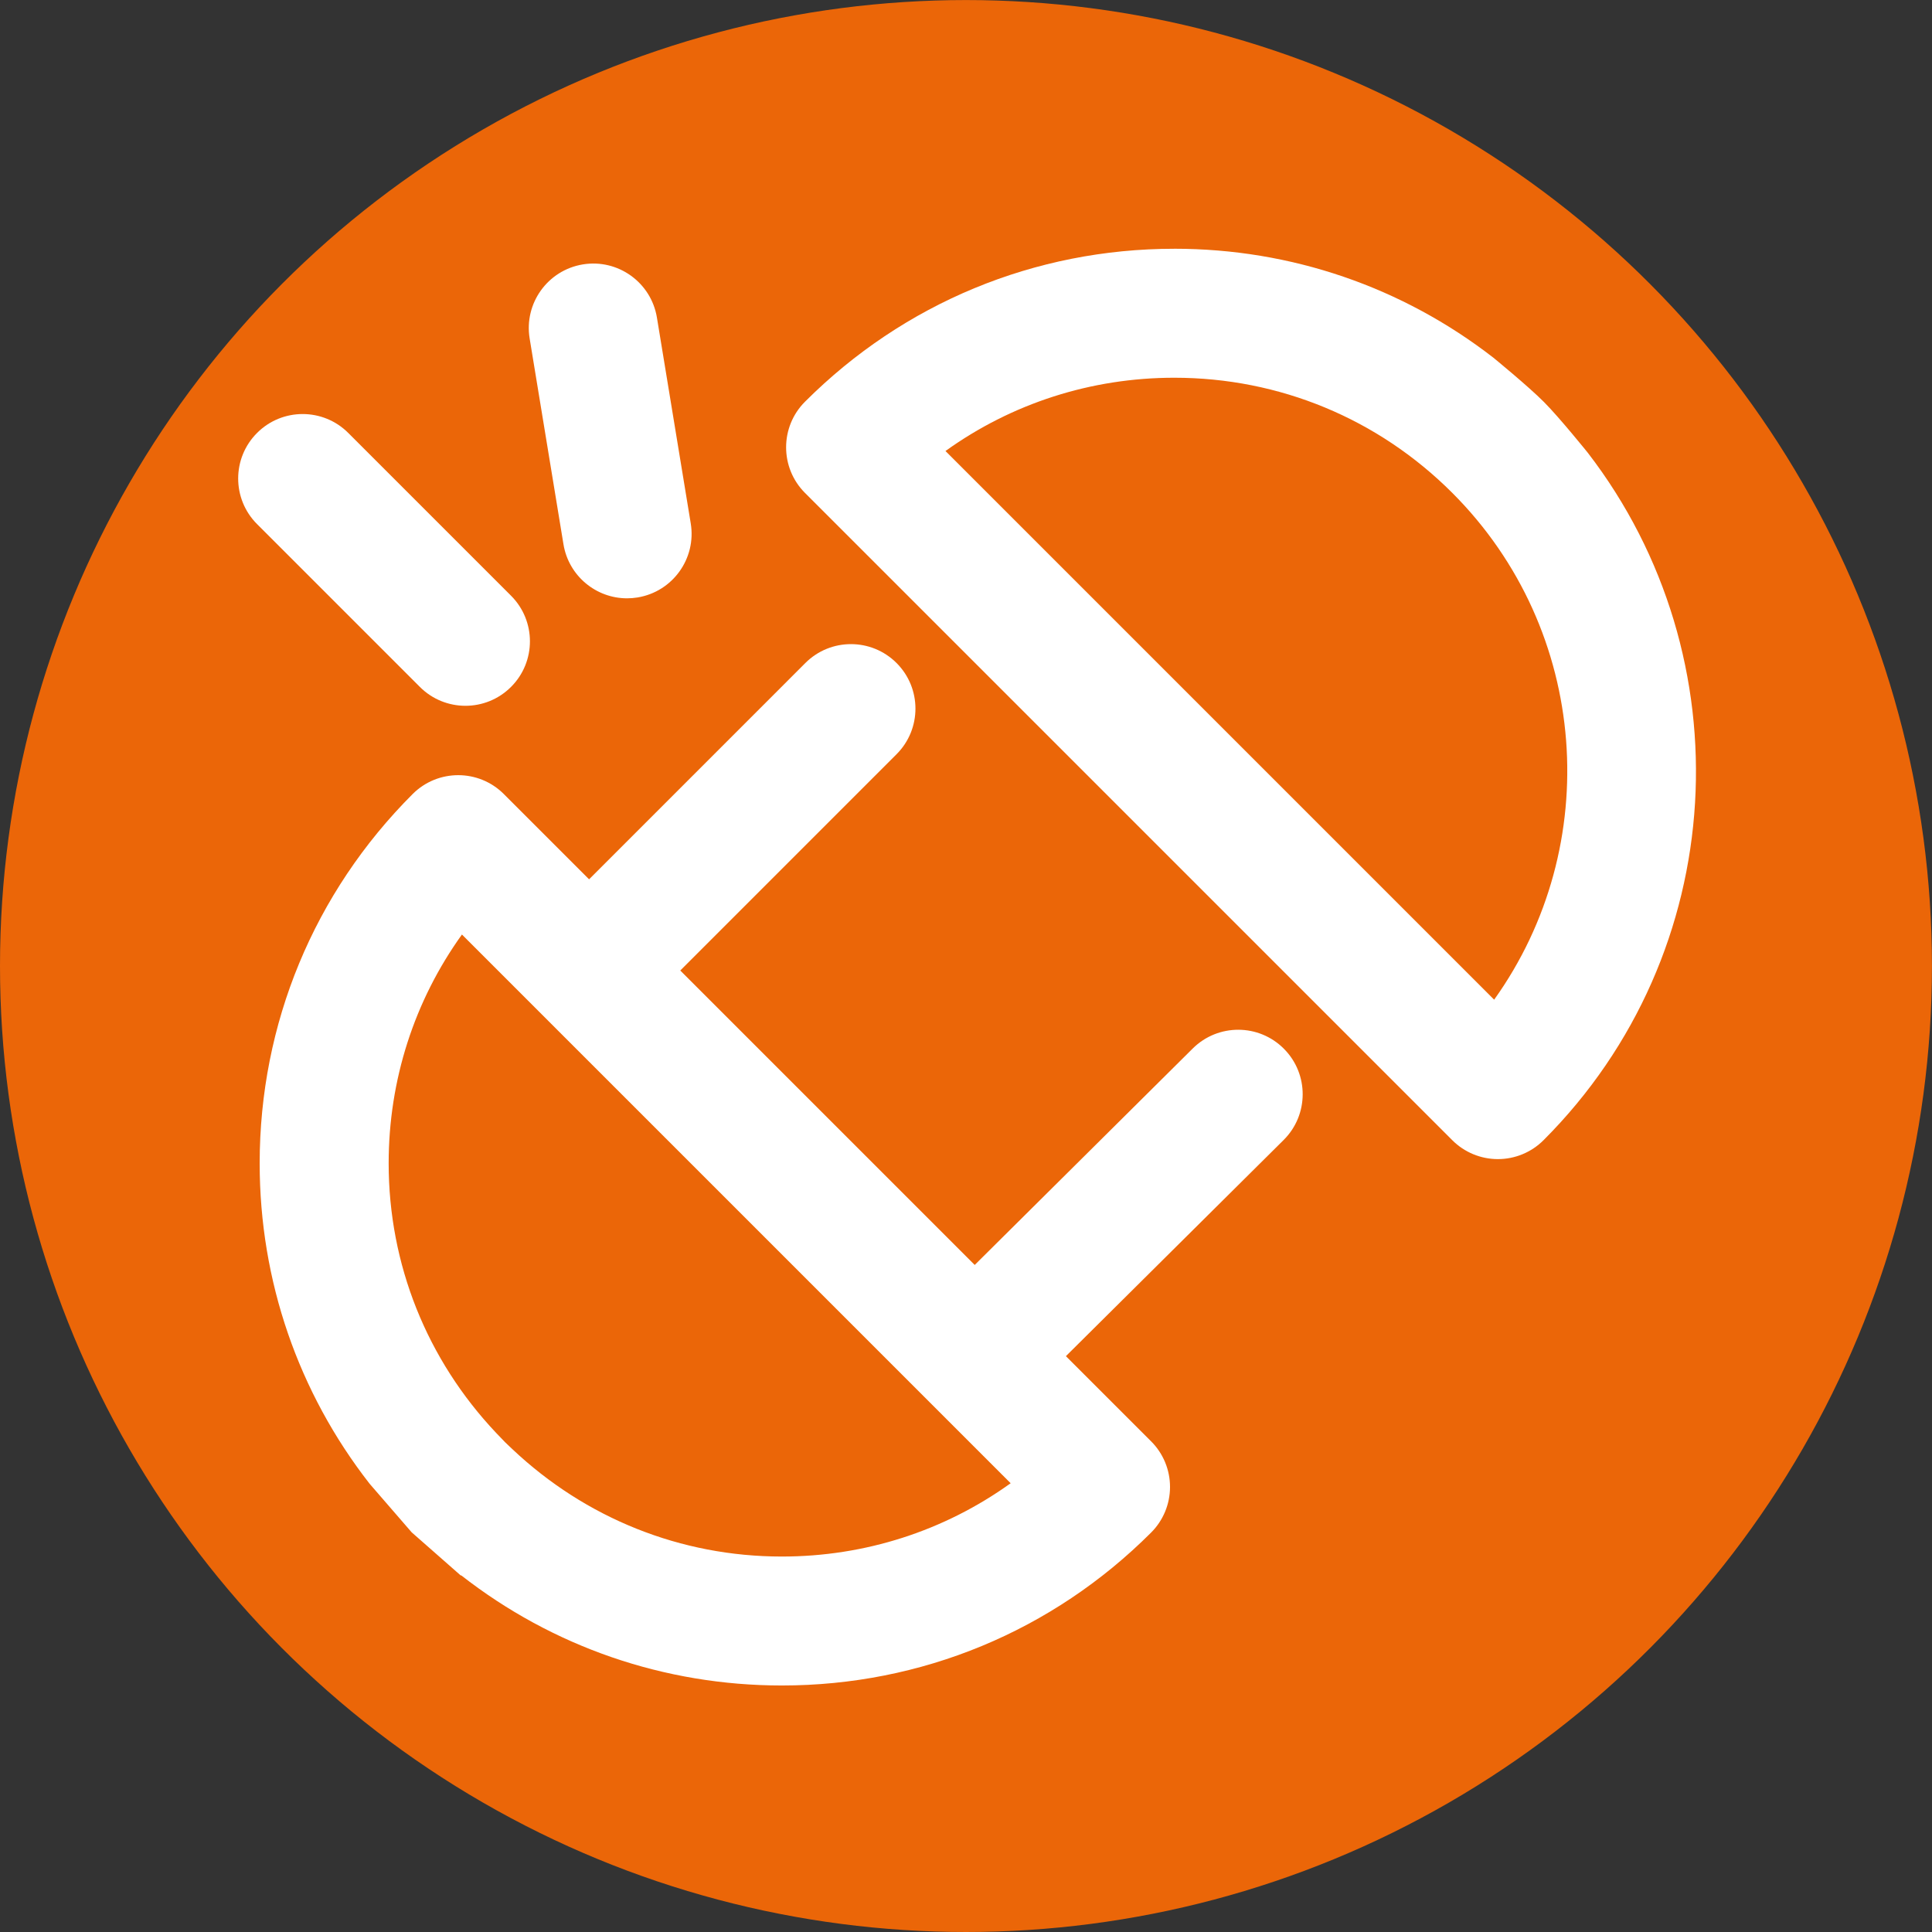 <?xml version="1.0" encoding="UTF-8" standalone="no"?>
<!-- Created with Inkscape (http://www.inkscape.org/) -->

<svg
   width="39.637mm"
   height="39.637mm"
   viewBox="0 0 39.637 39.637"
   version="1.1"
   id="svg1343"
   inkscape:version="1.2.2 (732a01da63, 2022-12-09)"
   sodipodi:docname="icon.svg"
   inkscape:export-filename="icon.png"
   inkscape:export-xdpi="41.012627"
   inkscape:export-ydpi="41.012627"
   xmlns:inkscape="http://www.inkscape.org/namespaces/inkscape"
   xmlns:sodipodi="http://sodipodi.sourceforge.net/DTD/sodipodi-0.dtd"
   xmlns="http://www.w3.org/2000/svg"
   xmlns:svg="http://www.w3.org/2000/svg">
  <rect x="0" y="0" width="39.637" height="39.637" fill="#333333" stroke="none"/>
  <sodipodi:namedview
     id="namedview1345"
     pagecolor="#ffffff"
     bordercolor="#666666"
     borderopacity="1.0"
     inkscape:pageshadow="2"
     inkscape:pageopacity="0.0"
     inkscape:pagecheckerboard="0"
     inkscape:document-units="mm"
     showgrid="false"
     fit-margin-top="0"
     fit-margin-left="0"
     fit-margin-right="0"
     fit-margin-bottom="0"
     inkscape:zoom="3.0574074"
     inkscape:cx="322.49546"
     inkscape:cy="135.08177"
     inkscape:window-width="4480"
     inkscape:window-height="2396"
     inkscape:window-x="3572"
     inkscape:window-y="-12"
     inkscape:window-maximized="1"
     inkscape:current-layer="layer1"
     inkscape:showpageshadow="2"
     inkscape:deskcolor="#d1d1d1" />
  <defs
     id="defs1340" />
  <g
     inkscape:label="Calque 1"
     inkscape:groupmode="layer"
     id="layer1"
     transform="translate(-36.951,-105.193)">
    <circle
       style="fill:#eb6608;fill-opacity:1;fill-rule:evenodd;stroke-width:0.058;-inkscape-stroke:none;stop-color:#000000"
       id="path1072"
       cx="56.769"
       cy="125.012"
       r="19.818" />
    <g
       id="SvgjsG1012"
       featurekey="nRdZyp-0"
       transform="matrix(0.441,0,0,0.441,34.979,102.972)"
       fill="#ffffff"
       style="fill:#ffffff;fill-opacity:1;fill-rule:evenodd">
      <g
         id="g12"
         style="fill:#ffffff;fill-opacity:1;fill-rule:evenodd">
        <path
           id="path4"
           style="fill:#ffffff;fill-opacity:1;fill-rule:evenodd"
           d="m 44.059,35.002 c -0.768,0 -1.535,0.293 -2.121,0.879 l -10.061,10.062 -3.966,-3.966 c -1.171,-1.171 -3.071,-1.172 -4.243,0 -4.589,4.588 -7.116,10.689 -7.116,17.179 0,5.471 1.803,10.663 5.116,14.908 l 1.956,2.259 2.287,2.011 0.013,-0.013 c 4.248,3.321 9.444,5.127 14.922,5.127 6.489,0 12.59,-2.527 17.178,-7.115 0.563,-0.563 0.879,-1.326 0.879,-2.122 0,-0.795 -0.316,-1.559 -0.879,-2.121 L 54.059,68.127 64.188,58.071 c 1.176,-1.167 1.183,-3.067 0.015,-4.243 -1.166,-1.175 -3.065,-1.182 -4.242,-0.015 L 49.817,63.884 36.119,50.186 46.181,40.124 c 1.172,-1.172 1.172,-3.071 0,-4.243 -0.586,-0.586 -1.354,-0.879 -2.122,-0.879 z m -18.097,13.51 25.527,25.527 c -3.084,2.215 -6.772,3.41 -10.643,3.41 -4.708,0 -9.134,-1.781 -12.542,-5 -0.109,-0.111 -0.209,-0.19 -0.336,-0.32 -0.127,-0.13 -0.284,-0.291 -0.415,-0.432 -3.219,-3.407 -5,-7.833 -5,-12.542 0,-3.872 1.195,-7.56 3.409,-10.643 z"
           sodipodi:nodetypes="sccccsccccssscccccccsssccsczcsc" />
        <path
           id="path6"
           style="fill:#ffffff;fill-opacity:1;fill-rule:evenodd"
           d="m 59.1,16.609 c -6.49,0 -12.591,2.527 -17.179,7.116 -1.171,1.171 -1.171,3.071 0,4.243 l 30.114,30.113 c 0.562,0.563 1.326,0.879 2.121,0.879 0.796,0 1.559,-0.316 2.122,-0.879 8.718,-8.719 9.393,-22.462 2.061,-31.981 0,0 -1.302,-1.619 -2.036,-2.358 -0.734,-0.739 -2.358,-2.066 -2.358,-2.066 -4.234,-3.283 -9.4,-5.068 -14.845,-5.068 z m 0,6 c 4.887,0 9.48,1.902 12.935,5.357 6.41,6.411 7.059,16.434 1.947,23.577 L 48.457,26.018 c 3.083,-2.214 6.771,-3.409 10.643,-3.409 z"
           sodipodi:nodetypes="scccscczcsscccs" />
        <path
           fill="#ffffff"
           d="m 24.004,36.992 c 0.585,0.586 1.354,0.879 2.121,0.879 0.767,0 1.536,-0.293 2.121,-0.879 1.172,-1.171 1.172,-3.071 0,-4.242 l -7.573,-7.573 c -1.171,-1.172 -3.071,-1.172 -4.242,0 -1.172,1.171 -1.172,3.071 0,4.242 z"
           id="path8"
           style="fill:#ffffff;fill-opacity:1;fill-rule:evenodd" />
        <path
           fill="#ffffff"
           d="m 30.685,30.357 c 0.242,1.47 1.514,2.514 2.957,2.514 0.161,0 0.325,-0.013 0.49,-0.04 1.635,-0.269 2.743,-1.812 2.474,-3.447 l -1.573,-9.573 c -0.269,-1.635 -1.812,-2.743 -3.447,-2.474 -1.635,0.269 -2.743,1.812 -2.474,3.447 z"
           id="path10"
           style="fill:#ffffff;fill-opacity:1;fill-rule:evenodd" />
      </g>
    </g>
  </g>
</svg>
